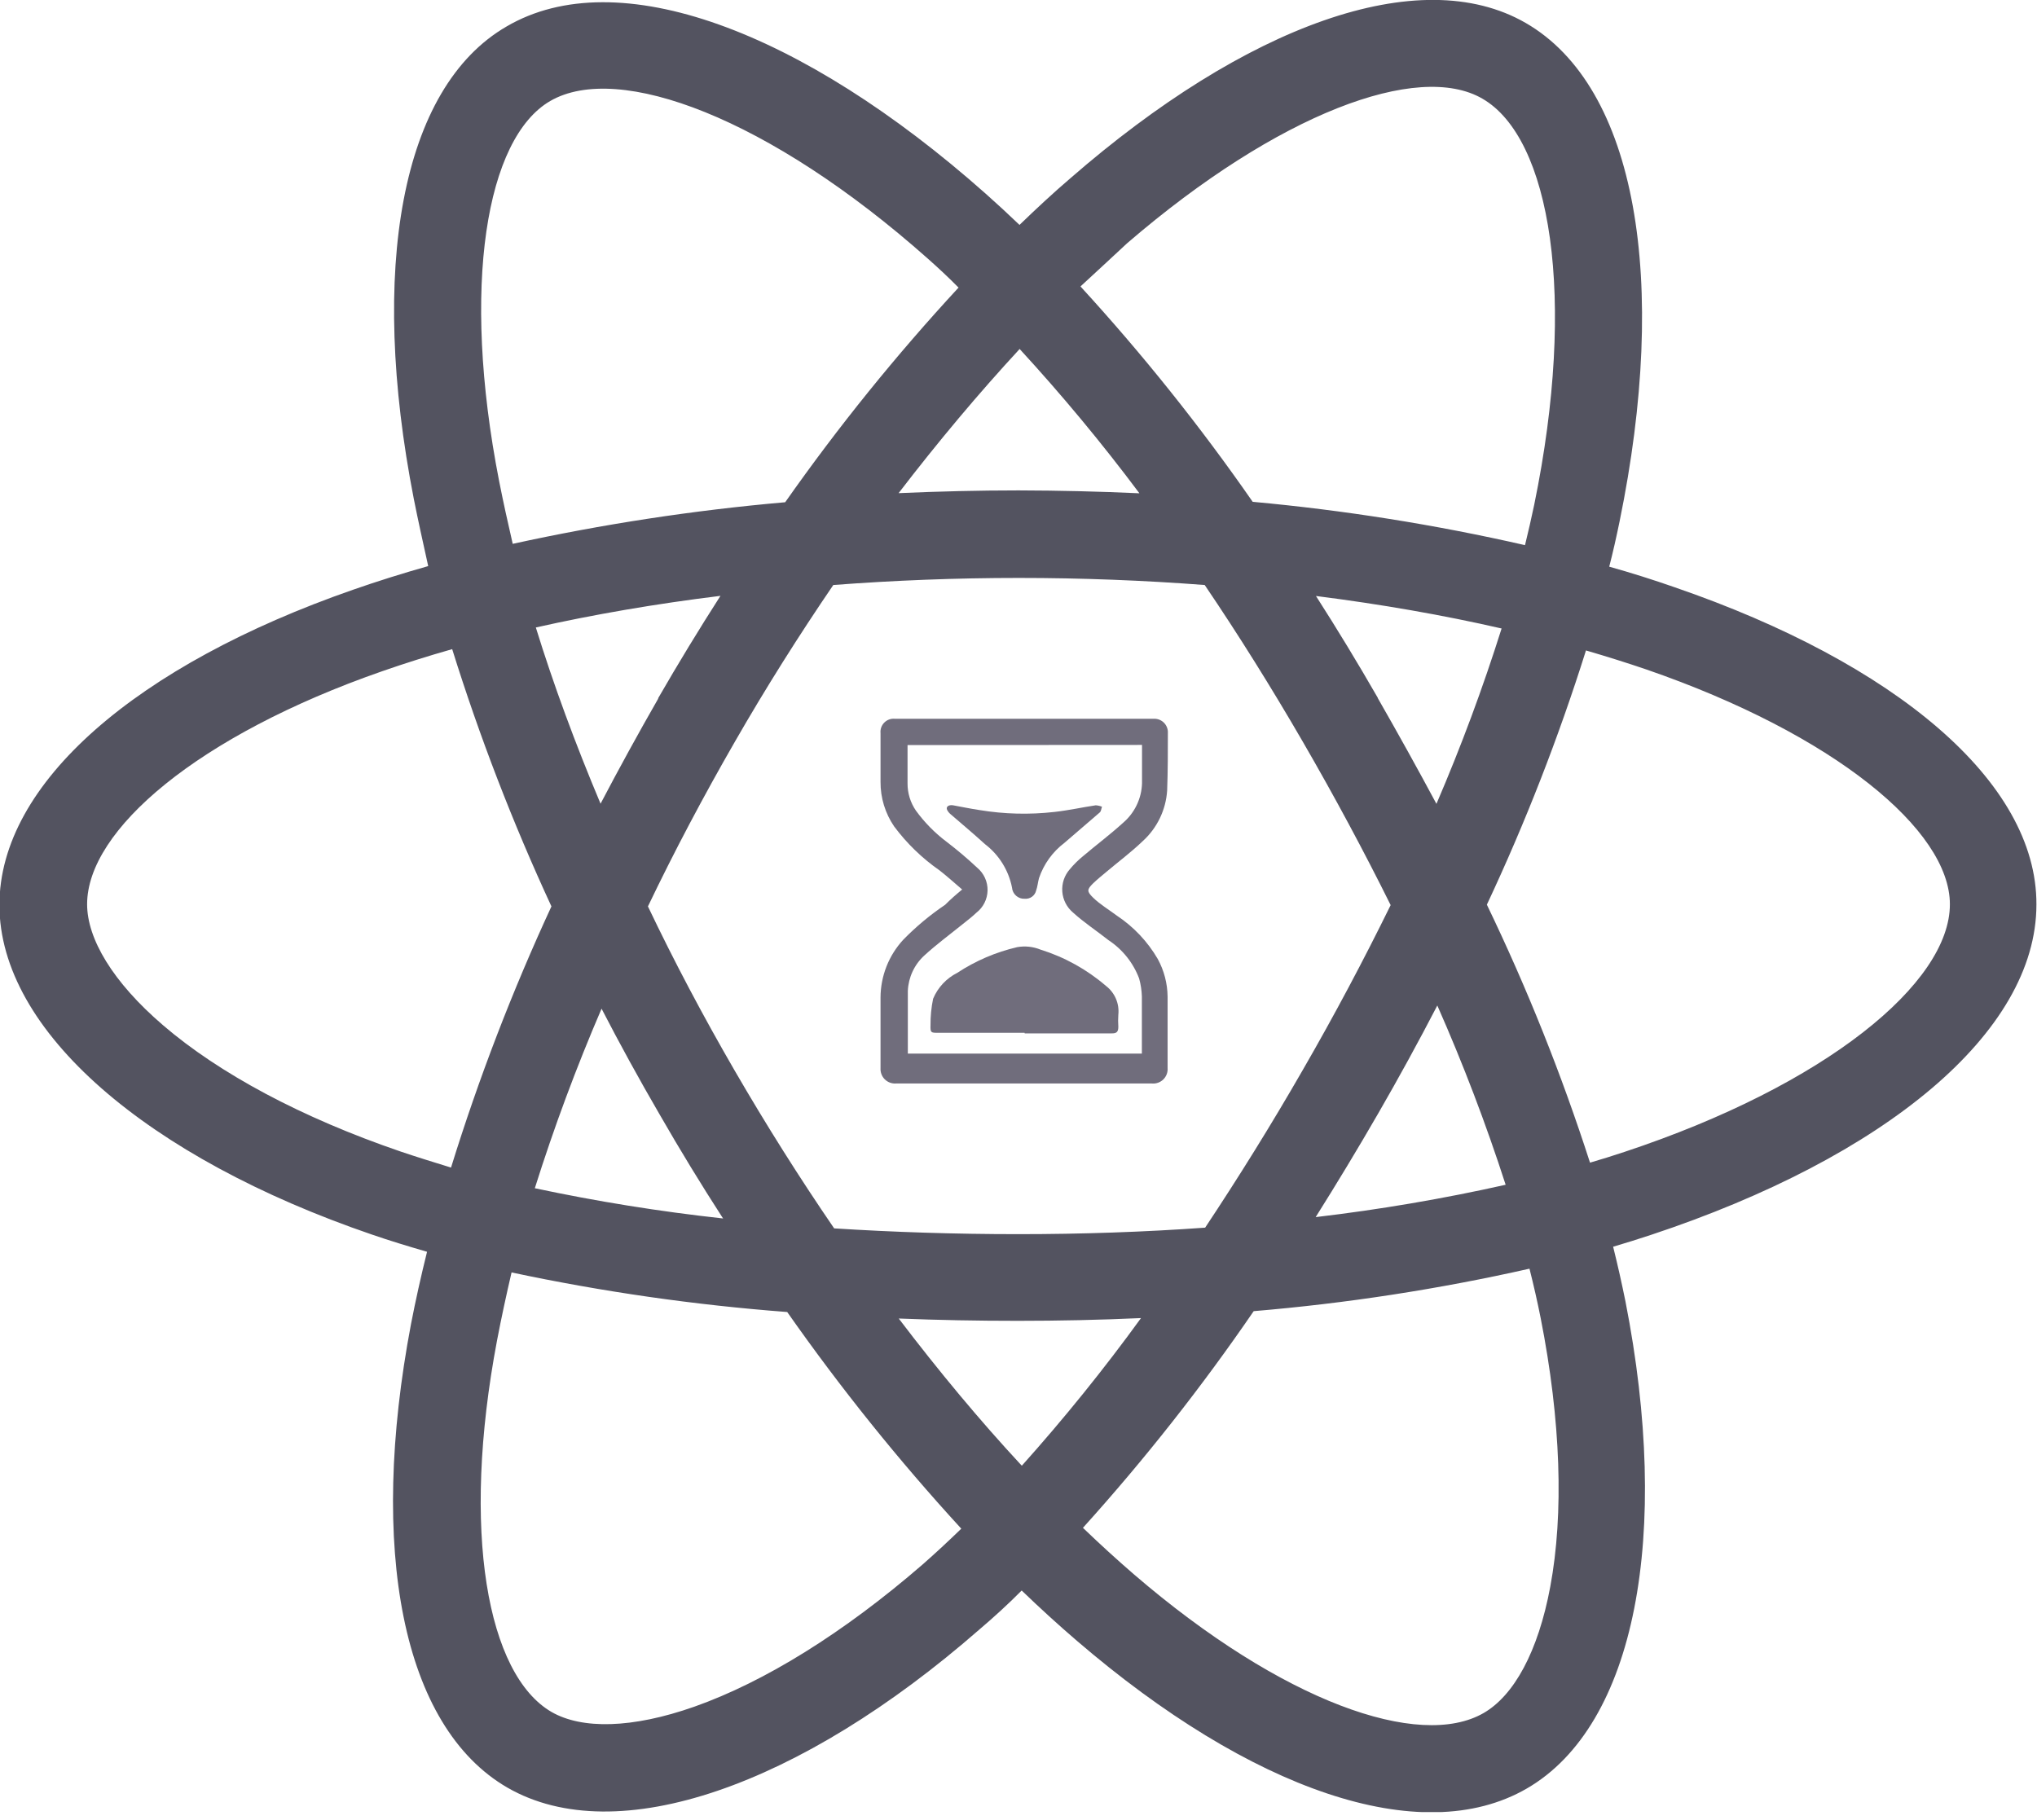 <svg width="141" height="126" viewBox="0 0 141 126" fill="none" xmlns="http://www.w3.org/2000/svg">
<g clip-path="url(#clip0_69_669)">
<path d="M66.6 61.58C66.04 61.1 65.55 60.66 65.04 60.26C63.832 59.42 62.768 58.39 61.89 57.21C61.271 56.303 60.943 55.228 60.95 54.13V50.76C60.936 50.625 60.952 50.489 60.997 50.361C61.043 50.233 61.116 50.117 61.212 50.022C61.307 49.926 61.423 49.852 61.551 49.807C61.679 49.762 61.815 49.746 61.95 49.76H79.84C79.963 49.752 80.087 49.768 80.205 49.808C80.322 49.848 80.43 49.91 80.523 49.992C80.616 50.074 80.692 50.173 80.746 50.285C80.8 50.396 80.832 50.517 80.84 50.64C80.84 52 80.84 53.36 80.79 54.72C80.704 56.065 80.098 57.324 79.1 58.23C78.31 58.99 77.41 59.66 76.57 60.37C76.26 60.63 75.95 60.88 75.67 61.15C75.23 61.58 75.22 61.71 75.67 62.15C76.12 62.59 76.76 62.98 77.31 63.39C78.471 64.16 79.439 65.187 80.14 66.39C80.576 67.188 80.809 68.081 80.82 68.99C80.82 70.64 80.82 72.29 80.82 73.93C80.832 74.076 80.813 74.222 80.762 74.36C80.712 74.497 80.631 74.622 80.528 74.725C80.424 74.828 80.298 74.907 80.16 74.956C80.023 75.005 79.876 75.024 79.73 75.01H62.01C61.868 75.019 61.727 74.997 61.594 74.947C61.462 74.897 61.341 74.819 61.241 74.719C61.141 74.619 61.063 74.498 61.013 74.366C60.963 74.233 60.941 74.091 60.95 73.95C60.95 72.31 60.95 70.68 60.95 69.05C60.957 67.566 61.521 66.138 62.53 65.05C63.409 64.15 64.377 63.343 65.42 62.64C65.8 62.26 66.15 61.95 66.6 61.58ZM62.82 51.58C62.82 52.49 62.82 53.36 62.82 54.23C62.815 54.905 63.017 55.564 63.4 56.12C64.001 56.946 64.722 57.678 65.54 58.29C66.269 58.848 66.97 59.442 67.64 60.07C67.87 60.262 68.054 60.503 68.178 60.775C68.303 61.048 68.365 61.345 68.359 61.644C68.353 61.944 68.28 62.238 68.145 62.506C68.01 62.773 67.817 63.007 67.58 63.19C67.29 63.47 66.97 63.71 66.66 63.96C65.77 64.68 64.83 65.37 63.98 66.15C63.638 66.463 63.361 66.841 63.166 67.261C62.97 67.682 62.859 68.137 62.84 68.6C62.84 70.04 62.84 71.49 62.84 72.94H79.04C79.04 71.6 79.04 70.29 79.04 68.99C79.027 68.567 78.963 68.147 78.85 67.74C78.439 66.65 77.693 65.719 76.72 65.08C75.91 64.44 75.04 63.87 74.28 63.18C74.065 63 73.888 62.779 73.759 62.53C73.631 62.281 73.553 62.008 73.532 61.728C73.511 61.449 73.545 61.168 73.634 60.902C73.723 60.636 73.865 60.391 74.05 60.18C74.329 59.844 74.641 59.536 74.98 59.26C75.89 58.49 76.85 57.77 77.73 56.97C78.129 56.631 78.453 56.212 78.68 55.74C78.908 55.268 79.034 54.754 79.05 54.23C79.05 53.41 79.05 52.6 79.05 51.79C79.054 51.717 79.054 51.643 79.05 51.57L62.82 51.58Z" fill="#706D7C"/>
<path d="M70.92 71.5H64.92C64.45 71.5 64.39 71.5 64.41 70.98C64.404 70.362 64.464 69.745 64.59 69.14C64.916 68.364 65.508 67.729 66.26 67.35C67.527 66.516 68.933 65.914 70.41 65.57C70.952 65.474 71.51 65.533 72.02 65.74C73.686 66.259 75.227 67.113 76.55 68.25C76.853 68.481 77.091 68.787 77.242 69.137C77.393 69.488 77.451 69.871 77.41 70.25C77.39 70.526 77.39 70.804 77.41 71.08C77.41 71.45 77.28 71.55 76.93 71.54H70.93L70.92 71.5Z" fill="#706D7C"/>
<path d="M70.94 62.22C70.719 62.234 70.501 62.16 70.334 62.013C70.168 61.867 70.066 61.661 70.05 61.44C69.813 60.246 69.148 59.179 68.18 58.44C67.4 57.73 66.59 57.05 65.79 56.36C65.695 56.28 65.616 56.181 65.56 56.07C65.46 55.86 65.65 55.7 65.97 55.75C66.58 55.86 67.19 55.99 67.8 56.08C69.516 56.363 71.262 56.407 72.99 56.21C73.99 56.1 74.9 55.89 75.85 55.75C75.998 55.761 76.143 55.794 76.28 55.85C76.23 55.98 76.22 56.16 76.13 56.24C75.32 56.95 74.49 57.64 73.68 58.35C72.862 58.969 72.249 59.819 71.92 60.79C71.84 61.08 71.82 61.38 71.72 61.65C71.68 61.823 71.579 61.975 71.436 62.08C71.293 62.184 71.117 62.234 70.94 62.22V62.22Z" fill="#706D7C"/>
<path d="M115.93 40.66C114.47 40.15 112.93 39.66 111.39 39.23C111.65 38.23 111.89 37.15 112.1 36.13C115.53 19.45 113.29 6.02 105.61 1.59C98.26 -2.65 86.23 1.77 74.08 12.35C72.91 13.35 71.74 14.44 70.57 15.57C69.79 14.823 69.01 14.103 68.23 13.41C55.49 2.1 42.74 -2.66 35.07 1.83C27.72 6.08 25.55 18.71 28.64 34.52C28.94 36.04 29.29 37.6 29.64 39.19C27.84 39.7 26.09 40.25 24.43 40.83C9.5 46.03 -0.04 54.19 -0.04 62.65C-0.04 71.39 10.2 80.15 25.75 85.47C26.97 85.89 28.25 86.28 29.56 86.66C29.133 88.38 28.763 90.047 28.45 91.66C25.5 107.2 27.81 119.53 35.13 123.76C42.7 128.12 55.41 123.63 67.78 112.82C68.78 111.97 69.78 111.06 70.72 110.11C72 111.343 73.273 112.503 74.54 113.59C86.54 123.9 98.35 128.06 105.68 123.82C113.24 119.45 115.68 106.2 112.51 90.08C112.26 88.85 111.98 87.59 111.66 86.31C112.55 86.05 113.43 85.77 114.28 85.49C130.45 80.13 140.96 71.49 140.96 62.62C141 54.11 131.16 45.9 115.93 40.66ZM112.43 79.75C111.66 80.01 110.87 80.25 110.06 80.49C108.091 74.38 105.706 68.413 102.92 62.63C105.597 56.923 107.889 51.043 109.78 45.03C111.22 45.45 112.62 45.89 113.97 46.35C126.97 50.84 134.97 57.48 134.97 62.6C134.98 68.05 126.38 75.13 112.43 79.75V79.75ZM106.64 91.23C108.05 98.36 108.25 104.8 107.31 109.84C106.47 114.36 104.79 117.38 102.7 118.59C98.25 121.16 88.75 117.82 78.5 109C77.333 107.993 76.153 106.917 74.96 105.77C79.23 101.039 83.178 96.028 86.78 90.77C93.203 90.231 99.582 89.249 105.87 87.83C106.16 88.98 106.42 90.12 106.64 91.23ZM48.07 118.15C43.73 119.68 40.27 119.72 38.18 118.52C33.74 115.95 31.89 106.05 34.41 92.77C34.7 91.25 35.04 89.68 35.41 88.09C41.702 89.428 48.076 90.344 54.49 90.83C58.176 96.087 62.201 101.098 66.54 105.83C65.64 106.7 64.75 107.53 63.86 108.31C58.39 113.05 52.91 116.44 48.07 118.15ZM27.73 79.72C20.86 77.37 15.18 74.32 11.29 70.98C7.79 67.98 6.03 64.98 6.03 62.6C6.03 57.47 13.68 50.92 26.45 46.47C27.997 45.93 29.613 45.42 31.3 44.94C33.199 51.02 35.494 56.97 38.17 62.75C35.456 68.616 33.134 74.656 31.22 80.83C30.02 80.46 28.85 80.1 27.73 79.72V79.72ZM34.55 33.31C31.9 19.77 33.66 9.55 38.09 6.99C42.81 4.26 53.24 8.15 64.23 17.91C64.94 18.54 65.64 19.19 66.35 19.91C62.023 24.59 58.014 29.554 54.35 34.77C48.008 35.325 41.709 36.288 35.49 37.65C35.15 36.18 34.83 34.73 34.55 33.31ZM95.37 48.31C93.983 45.897 92.557 43.547 91.09 41.26C95.58 41.83 99.89 42.58 103.94 43.51C102.641 47.63 101.136 51.681 99.43 55.65C98.137 53.237 96.783 50.797 95.37 48.33V48.31ZM70.57 24.15C73.504 27.341 76.274 30.679 78.87 34.15C76.11 34.023 73.32 33.957 70.5 33.95C67.72 33.95 64.94 34.02 62.2 34.14C64.94 30.57 67.75 27.22 70.57 24.17V24.15ZM45.57 48.35C44.183 50.77 42.85 53.2 41.57 55.64C39.82 51.48 38.31 47.39 37.09 43.44C41.09 42.54 45.4 41.8 49.87 41.25C48.39 43.557 46.95 45.923 45.55 48.35H45.57ZM50.02 84.35C45.654 83.872 41.316 83.174 37.02 82.26C38.35 78.041 39.892 73.893 41.64 69.83C42.9 72.27 44.233 74.7 45.64 77.12C47.06 79.593 48.533 82.01 50.06 84.37L50.02 84.35ZM70.7 101.44C67.84 98.36 65 94.95 62.21 91.28C64.91 91.39 67.67 91.44 70.46 91.44C73.25 91.44 76.18 91.38 78.98 91.25C76.41 94.792 73.659 98.2 70.74 101.46L70.7 101.44ZM99.49 69.61C101.28 73.662 102.859 77.804 104.22 82.02C99.878 82.993 95.489 83.74 91.07 84.26C92.53 81.94 93.98 79.54 95.4 77.08C96.82 74.62 98.2 72.1 99.49 69.61ZM90.18 74.07C87.98 77.9 85.71 81.54 83.42 84.99C79.23 85.29 74.91 85.44 70.5 85.44C66.09 85.44 61.85 85.3 57.74 85.04C55.35 81.55 53.04 77.89 50.85 74.11C48.66 70.33 46.65 66.53 44.85 62.75C46.67 58.95 48.68 55.15 50.85 51.38C53.02 47.6 55.32 43.96 57.68 40.5C61.88 40.18 66.18 40.01 70.52 40.01C74.89 40.01 79.19 40.18 83.39 40.5C85.72 43.94 87.99 47.57 90.18 51.35C92.37 55.13 94.42 58.95 96.26 62.66C94.41 66.43 92.38 70.26 90.18 74.07V74.07ZM102.61 6.83C107.33 9.55 109.16 20.53 106.2 34.93C106.01 35.85 105.79 36.79 105.56 37.74C99.35 36.323 93.053 35.321 86.71 34.74C83.077 29.507 79.094 24.526 74.79 19.83C75.87 18.83 76.96 17.83 78.03 16.83C88.49 7.83 98.17 4.25 102.61 6.83Z" fill="#535360"/>
</g>
<defs>
<clipPath id="clip0_69_669">
<rect width="141" height="125.45" fill="white"/>
</clipPath>
</defs>
</svg>
